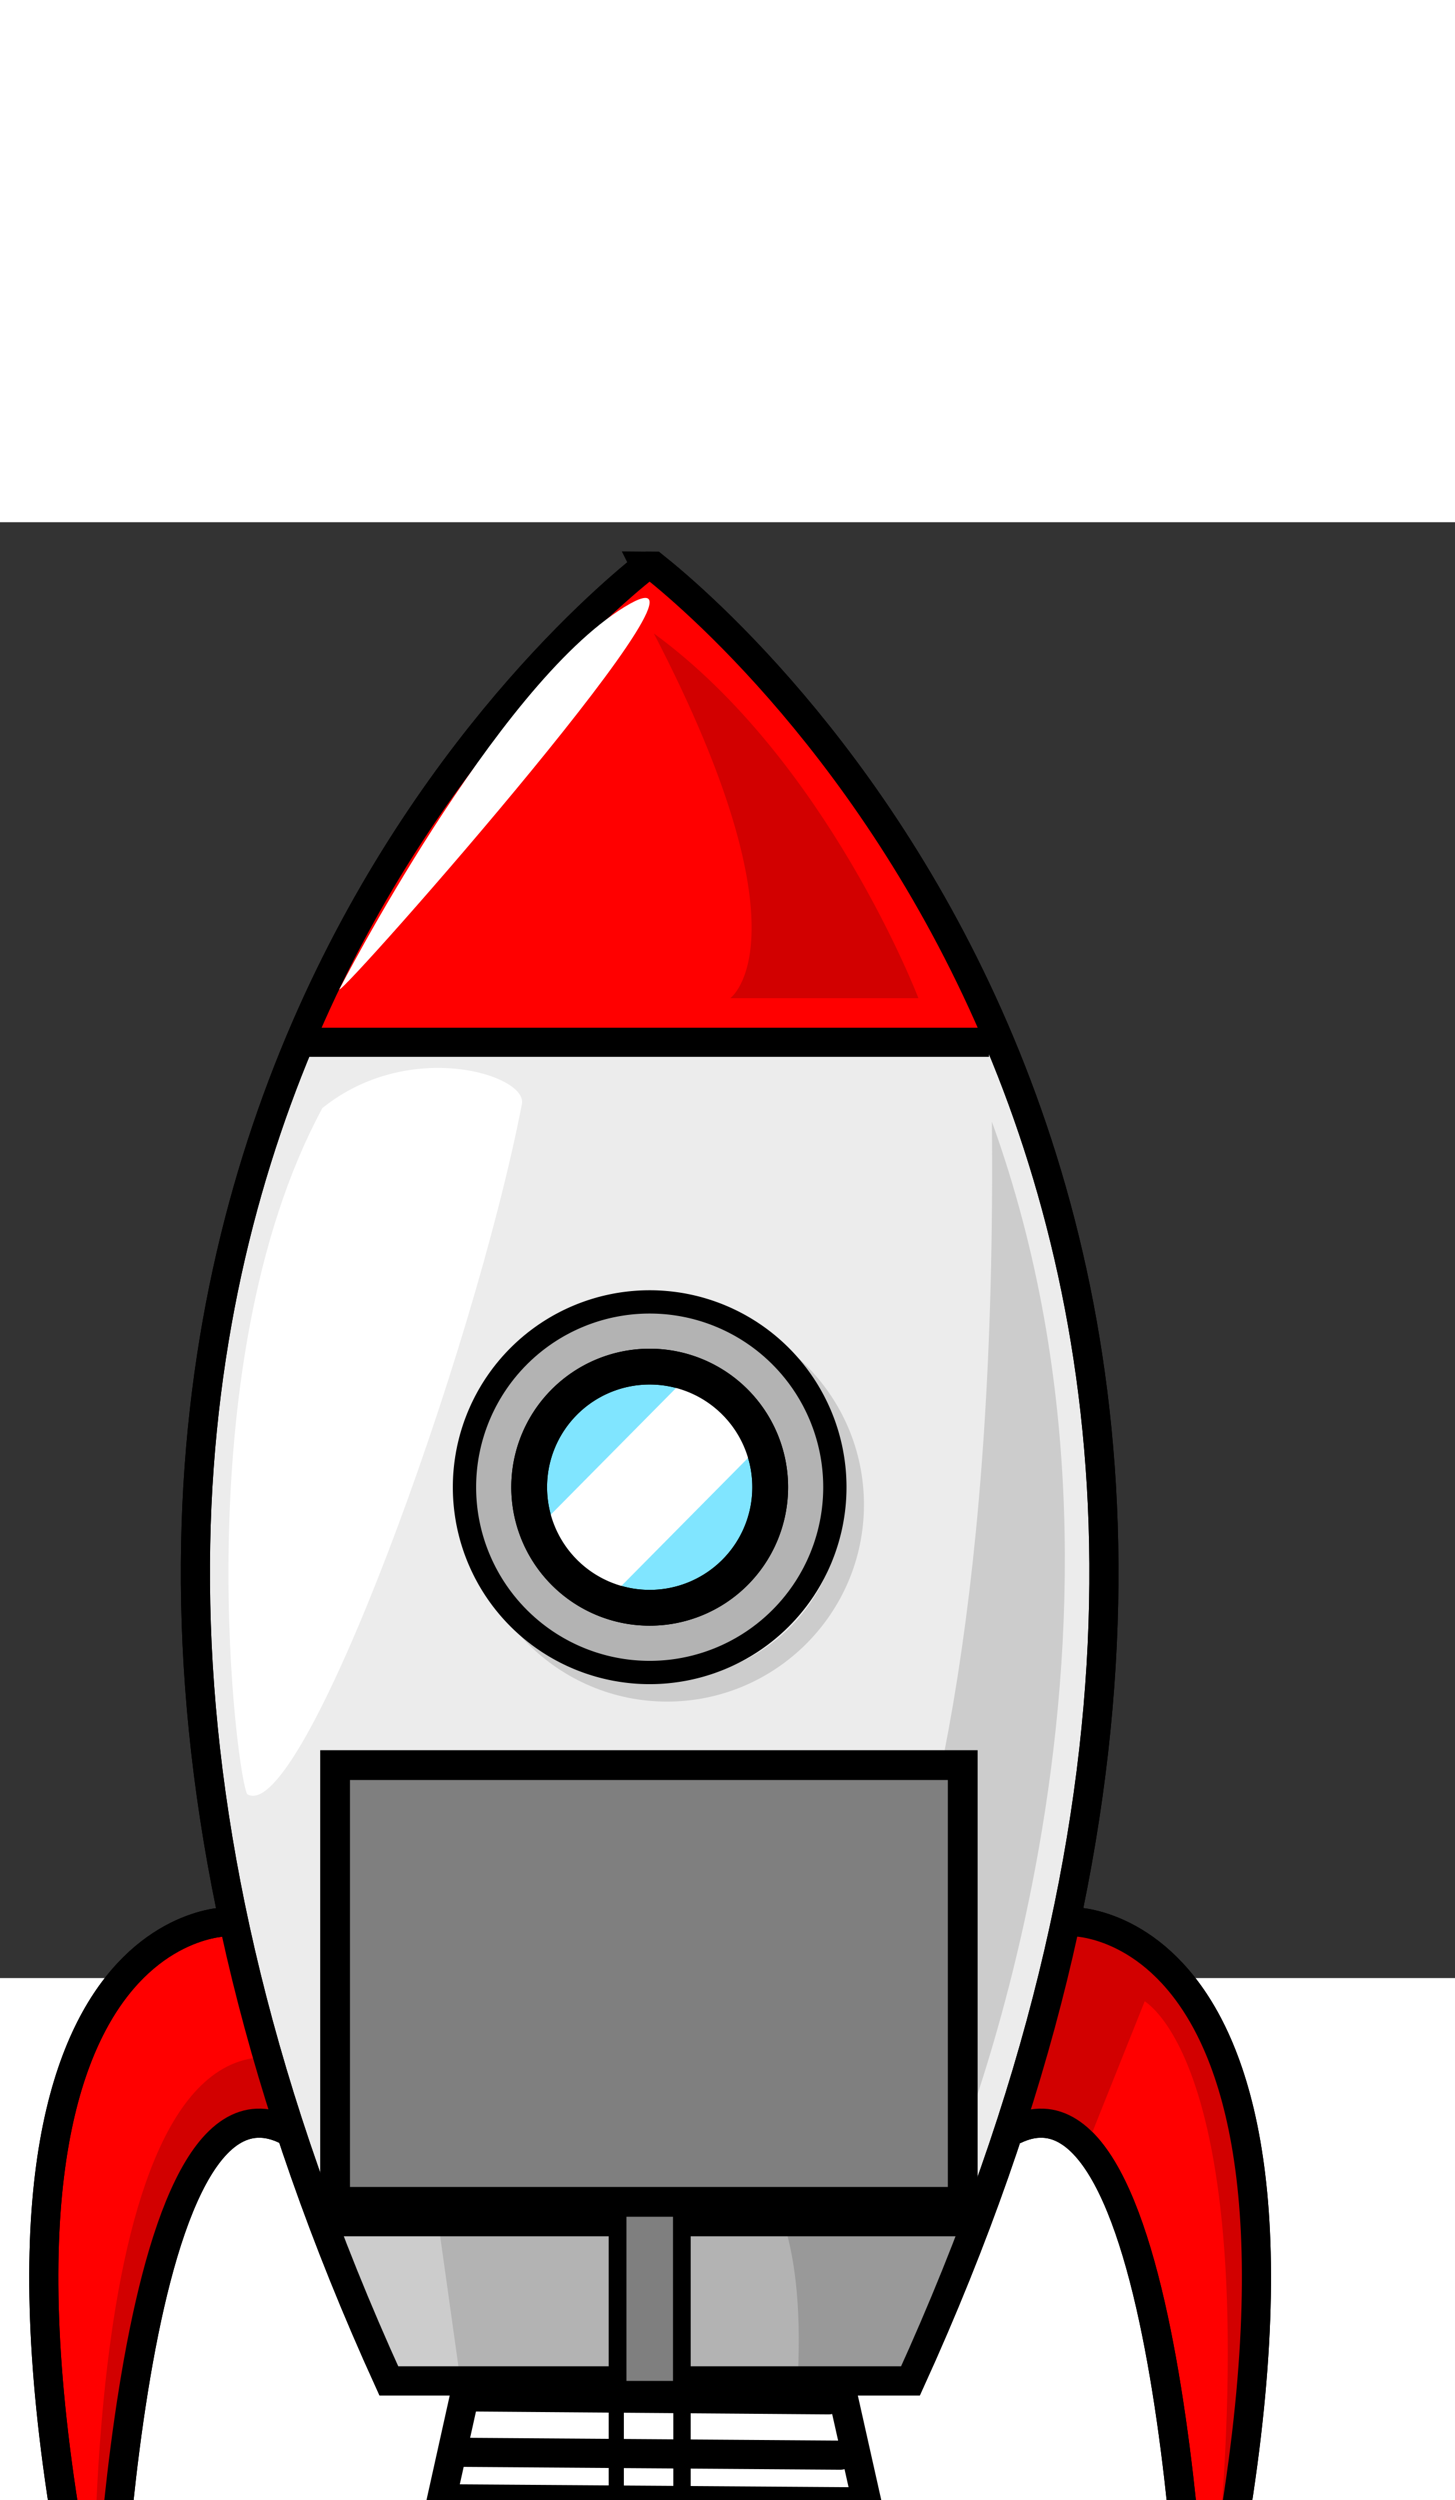 <svg xmlns="http://www.w3.org/2000/svg" width="446.817" height="767.358" viewBox="0 0 500 500"><rect x="0" y="0" width="500" height="500" fill="#333333" stroke="none"/><g externalResourcesRequired="false"><path d="M212.77 5c-30.79 24.506-267.46 229.9-88.188 623.22h179.25C483.102 234.9 246.436 29.54 215.644 5.03l-2.875-.031z" style="fill:#ececec;fill-rule:evenodd;stroke:#000;stroke-width:10" transform="translate(9.046 10.118)"/><path d="M220.19 259.65c-37.293 0-67.625 30.363-67.625 67.656 0 37.293 30.332 67.625 67.625 67.625s67.656-30.332 67.656-67.625-30.363-67.656-67.656-67.656zm0 8c32.965 0 59.656 26.692 59.656 59.656 0 32.965-26.691 59.625-59.656 59.625s-59.625-26.66-59.625-59.625 26.66-59.656 59.625-59.656z" style="fill:#ccc;stroke-width:8;stroke-linecap:round" transform="translate(9.046 10.118)"/><g style="fill-rule:evenodd"><g style="stroke:#000"><g style="fill:red"><path d="m102.465 176.598 43.437-79.802 60.61-68.69 17.172-13.132 64.65 67.68 50.508 81.822 4.04 17.173-241.43-1.01"/><g style="stroke-width:10"><path d="M78.221 480.658s-107.08-1.333-42.426 270.72c0 0 6.061-227.16 62.63-199.15M368.596 480.658s107.08-1.333 42.426 270.72c0 0-6.06-227.16-62.63-199.15"/></g></g><path d="m98.47 572.56 26.264 55.558 179.81-1.01 21.213-54.548H98.477Z" style="fill:#b3b3b3" transform="translate(9.046 10.118)"/></g><g style="fill:#d20000"><path d="m393.386 507.928-20.203 50.508-12.122-10.102-14.142 6.061 19.193-75.76 34.345 17.172s59.6 41.416 13.132 247.49c27.274-213.14-21.213-235.37-20.203-235.37zM32.764 748.348s-10.06-220.37 58.59-221.22c7.575-.094 7.07 24.244 7.07 24.244l-27.274 6.061-21.213 66.67-17.173 124.25z"/></g><path d="M259.87 572.57c4.053 12.21 6.448 29.248 5.281 53.531.862.304 1.776.73 2.719 1.219l36.656-.219 17.094-43.938c-.69-3.754-1.486-7.105-2.25-10.594h-59.5z" style="fill:#999" transform="translate(9.046 10.118)"/><g style="fill:#ccc"><path d="M242.896 476.038c-6.818-.505-11.125.563-11.125.563l-5.062 77.78s24.335-4.805 35.812 28.313h59.625c-19.366-90.31-59.667-105.21-79.25-106.66zM110.356 587.208l20 50 28 2-8-57z"/></g><g style="fill:none;stroke:#000;stroke-width:10"><path d="M221.816 15.118c-30.79 24.506-267.46 229.9-88.188 623.22h179.25c179.27-393.32-57.396-598.68-88.188-623.19l-2.875-.03zM102.465 178.618h237.39"/></g></g><g style="stroke:#000"><g style="stroke-linecap:round"><path d="M277.85 321.3a63.64 63.64 0 1 1-127.28 0 63.64 63.64 0 1 1 127.28 0z" style="fill:#b3b3b3;stroke-width:8" transform="translate(9.046 10.118)"/><path d="M255.63 321.3a41.416 41.416 0 1 1-82.832 0 41.416 41.416 0 1 1 82.832 0z" style="fill:#80e5ff;stroke-width:12.293" transform="translate(9.046 10.118)"/></g><g style="stroke-width:10"><path d="M101.5 573.57h224.25" style="fill:none" transform="translate(9.046 10.118)"/><path d="M205.12 468.52h18.183v272.74H205.12Z" style="fill:red;stroke-linecap:round" transform="translate(9.046 10.118)"/></g></g><path d="M315.65 560.44s80.812-185.87 16.162-364.66c3.03 317.19-83.843 364.66-83.843 364.66h67.68z" style="fill:#ccc;fill-rule:evenodd" transform="translate(9.046 10.118)"/><g style="stroke-linecap:round"><path transform="scale(.995 1.005) rotate(45 -7.615 16.006)" style="fill:#fff;stroke-width:10" d="M360.77 31.575h34.47v83.714h-34.47z"/><path d="M255.63 321.3a41.416 41.416 0 1 1-82.832 0 41.416 41.416 0 1 1 82.832 0z" style="fill:none;stroke:#000;stroke-width:12.293" transform="translate(9.046 10.118)"/></g><g style="fill-rule:evenodd"><path d="M306.56 153.35s-31.315-81.822-90.914-125.26c54.548 105.06 26.264 125.26 26.264 125.26z" style="fill:#d20000" transform="translate(9.046 10.118)"/><g style="fill:none;stroke:#000;stroke-width:10"><path d="M368.596 480.658s107.08-1.333 42.426 270.72c0 0-6.06-227.16-62.63-199.15M78.221 480.658s-107.08-1.333-42.426 270.72c0 0 6.061-227.16 62.63-199.15"/></g><g style="fill:#fff"><path d="M116.606 160.438s53.538-104.05 97.985-131.32c44.447-27.274-96.975 133.34-97.985 131.32zM85.073 436.918c-3.164-1.756-22.724-145.96 25.714-235.71 29.867-24.039 70.502-11.397 68.571-1.428-16.727 86.35-75.47 247.59-94.286 237.14z"/></g></g></g><g style="stroke:#000;stroke-width:5"><path style="fill:#7f7f7f" d="M202.36 464.74h21v166h-21z" transform="translate(10.416 10.118)"/><path style="fill:#fff" d="M201.469 634.74h22v110h-22z" transform="translate(10.416 10.118)"/></g><g style="stroke:#000;stroke-width:10;stroke-linecap:round;stroke-dasharray:none"><path style="fill:#7f7f7f;stroke-width:10.232" d="M104.735 416.74H320.42v150H104.735z" transform="translate(10.416 10.118)"/><g style="fill:none"><path d="m159.776 642.858-24 108M289.776 643.858l24 107M135.776 751.858h176"/><g stroke-linejoin="null"><path d="M159.776 641.858v-1M162.776 643.858l122 1M156.776 662.858l132 1M156.776 678.858l135 1M152.776 692.858h144M146.776 706.858l153 1M144.776 718.858l158 1M140.776 730.858l167 1M139.776 740.858h169M139.776 747.858l170-1"/></g></g></g></svg>